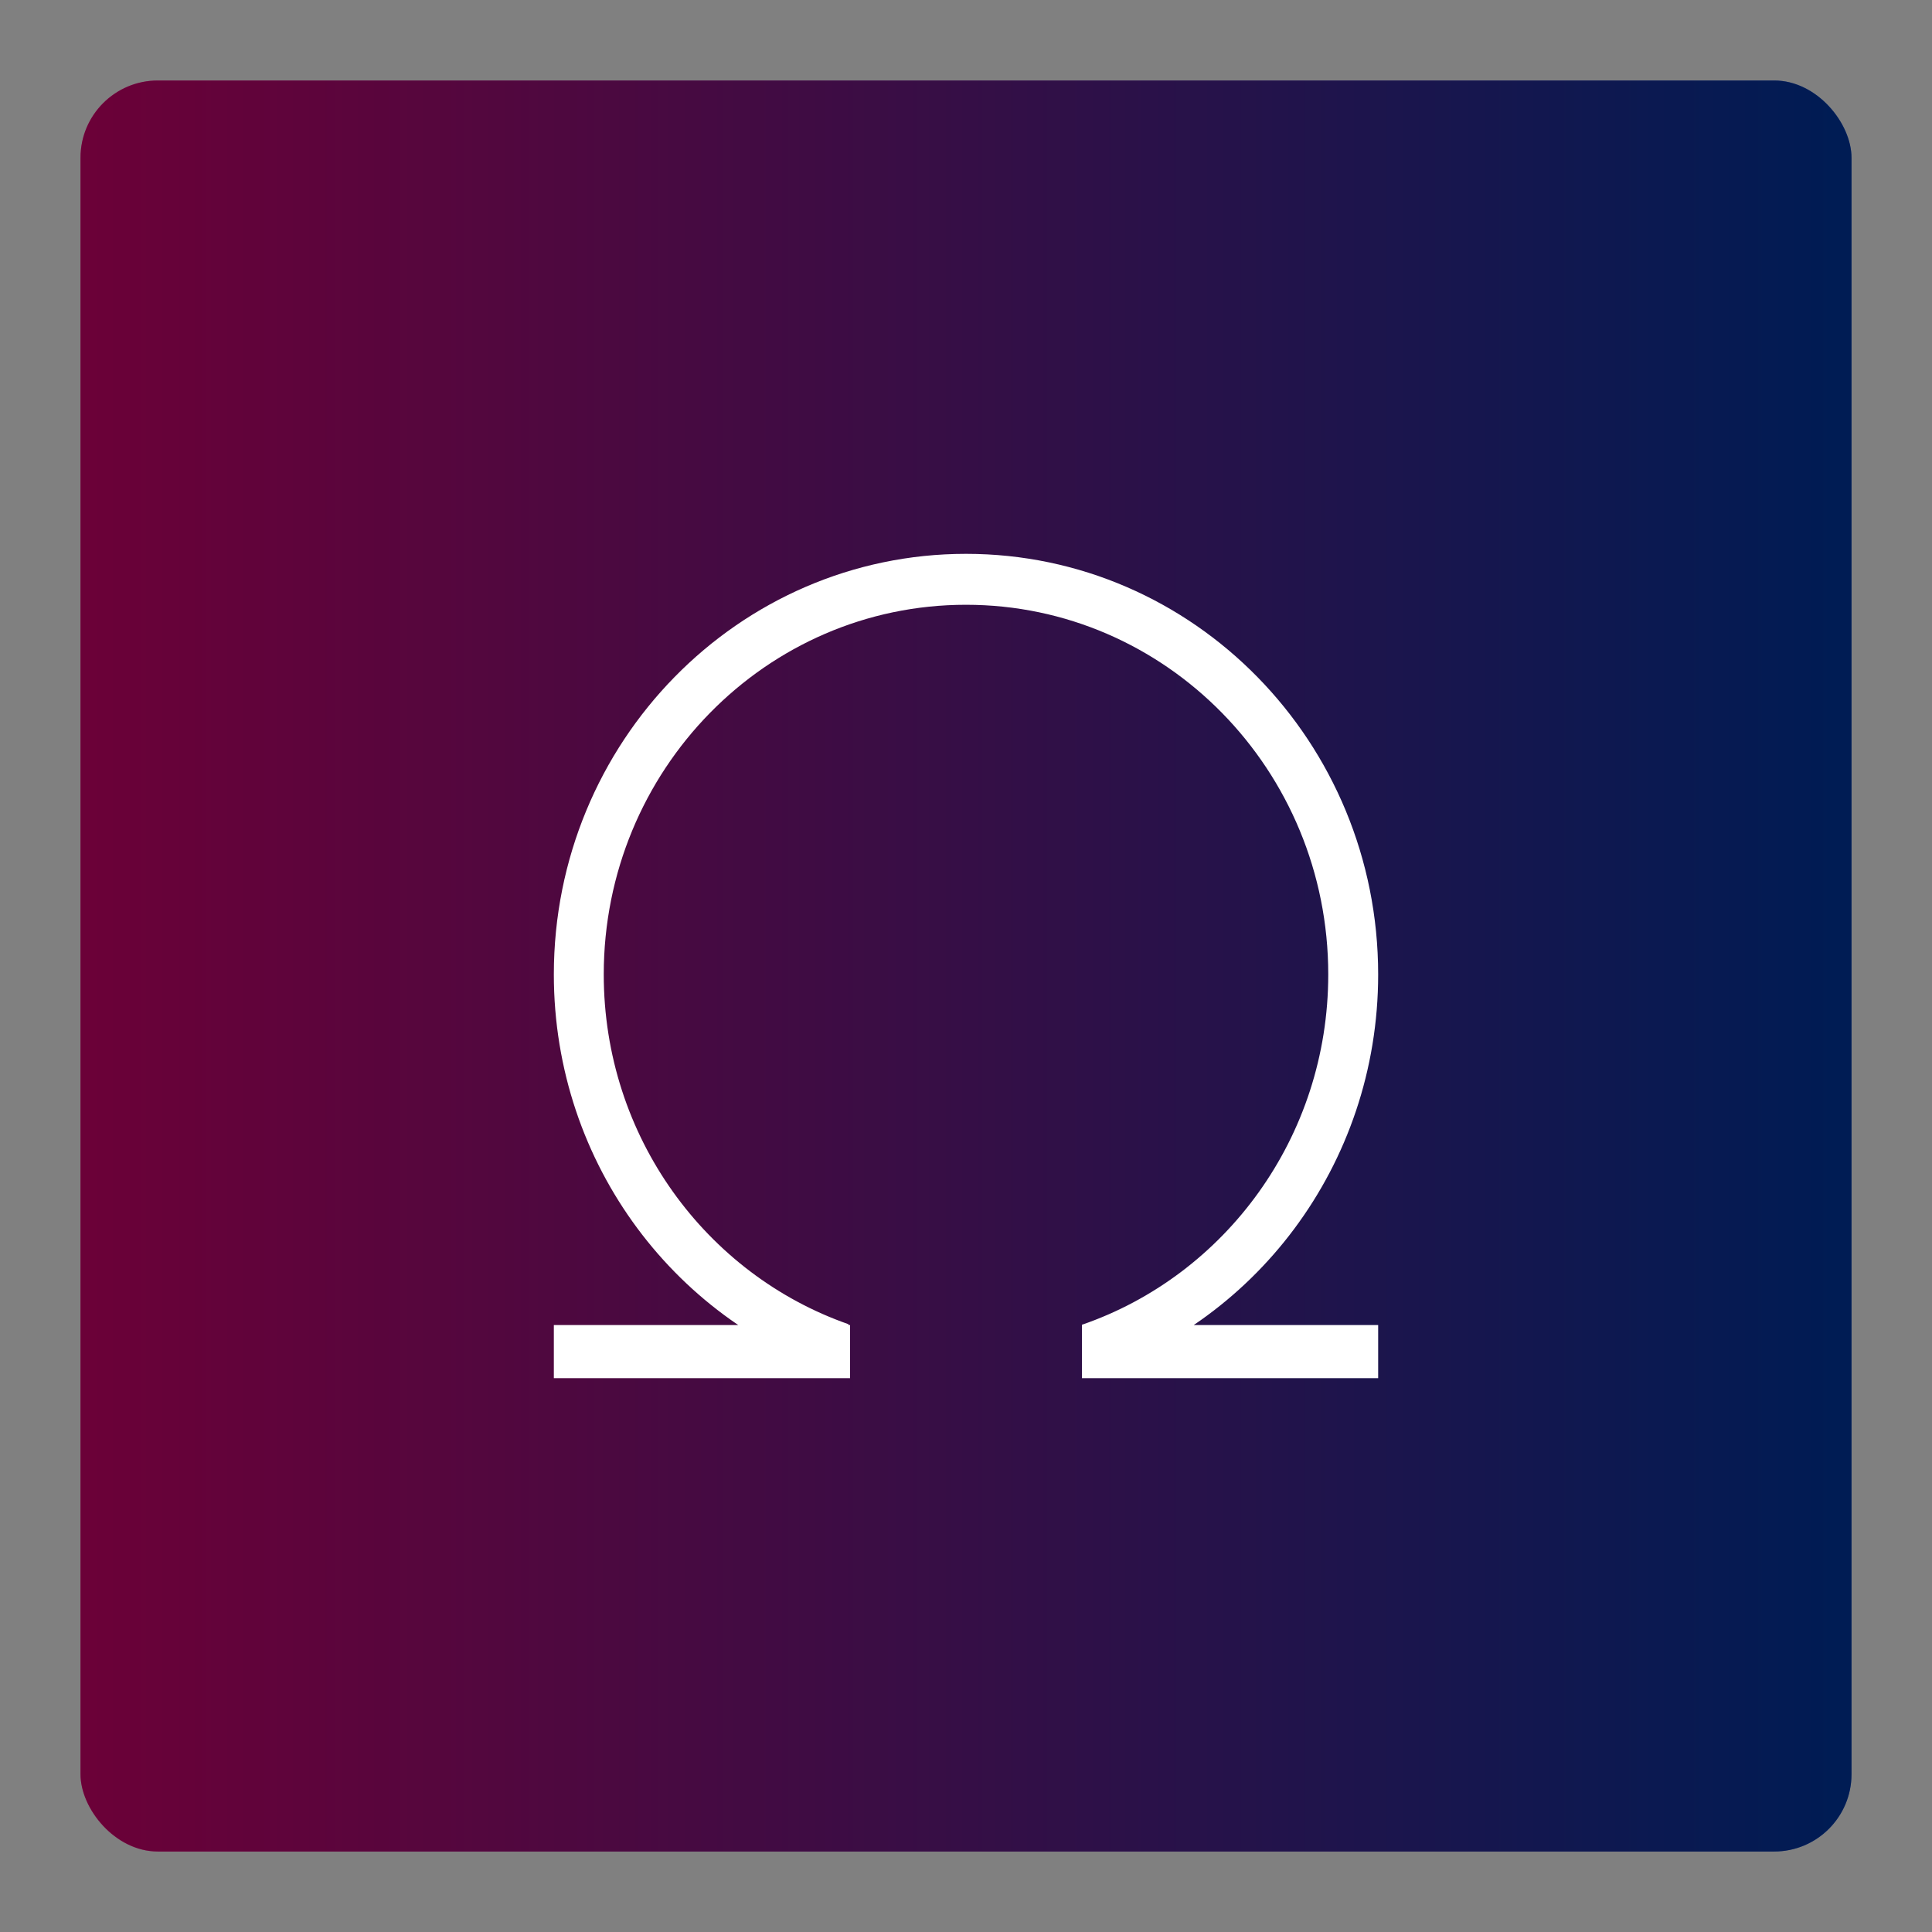 <svg width="600" height="600" viewBox="0 0 600 600" xmlns="http://www.w3.org/2000/svg">
  <rect x="0" y="0" width="600" height="600" fill="#808080" stroke="none"/>
  <defs>
    <linearGradient id="a" x1="0%" y1="0%" x2="100%" y2="0%">
      <stop offset="0%" stop-color="#D60270"/>
      <stop offset="100%" stop-color="#0038A8"/>
    </linearGradient>
  </defs>
  <rect x="25" y="25" width="550" height="550" rx="24" fill="url(#a)"/>
  <rect x="25" y="25" width="550" height="550" rx="24" opacity=".5"/>
  <svg x="172" y="172" width="256" height="256" viewBox="0 0 512 512" fill="none" xmlns="http://www.w3.org/2000/svg" transform-origin="center">
    <animateTransform attributeName="transform" type="scale" from="0 0" to="1 1" begin="0s" dur="2.5s" fill="freeze" calcMode="spline" keySplines="0.16, 1, 0.3, 1" keyTimes="0;1"/>
    <path fill="#fff" d="M0 479h184v33H0zm328 0h184v33H328zM256 0c141.385 0 256 116.961 256 261.238C512 380.005 434.332 480.26 328 512v-33.167c88.953-30.639 153-116.484 153-217.595 0-126.806-100.736-229.604-225-229.604S31 134.432 31 261.238c0 100.732 63.568 186.311 152 217.247V511.7C77.181 479.631 0 379.633 0 261.238 0 116.961 114.615 0 256 0"/>
  </svg>
</svg>
